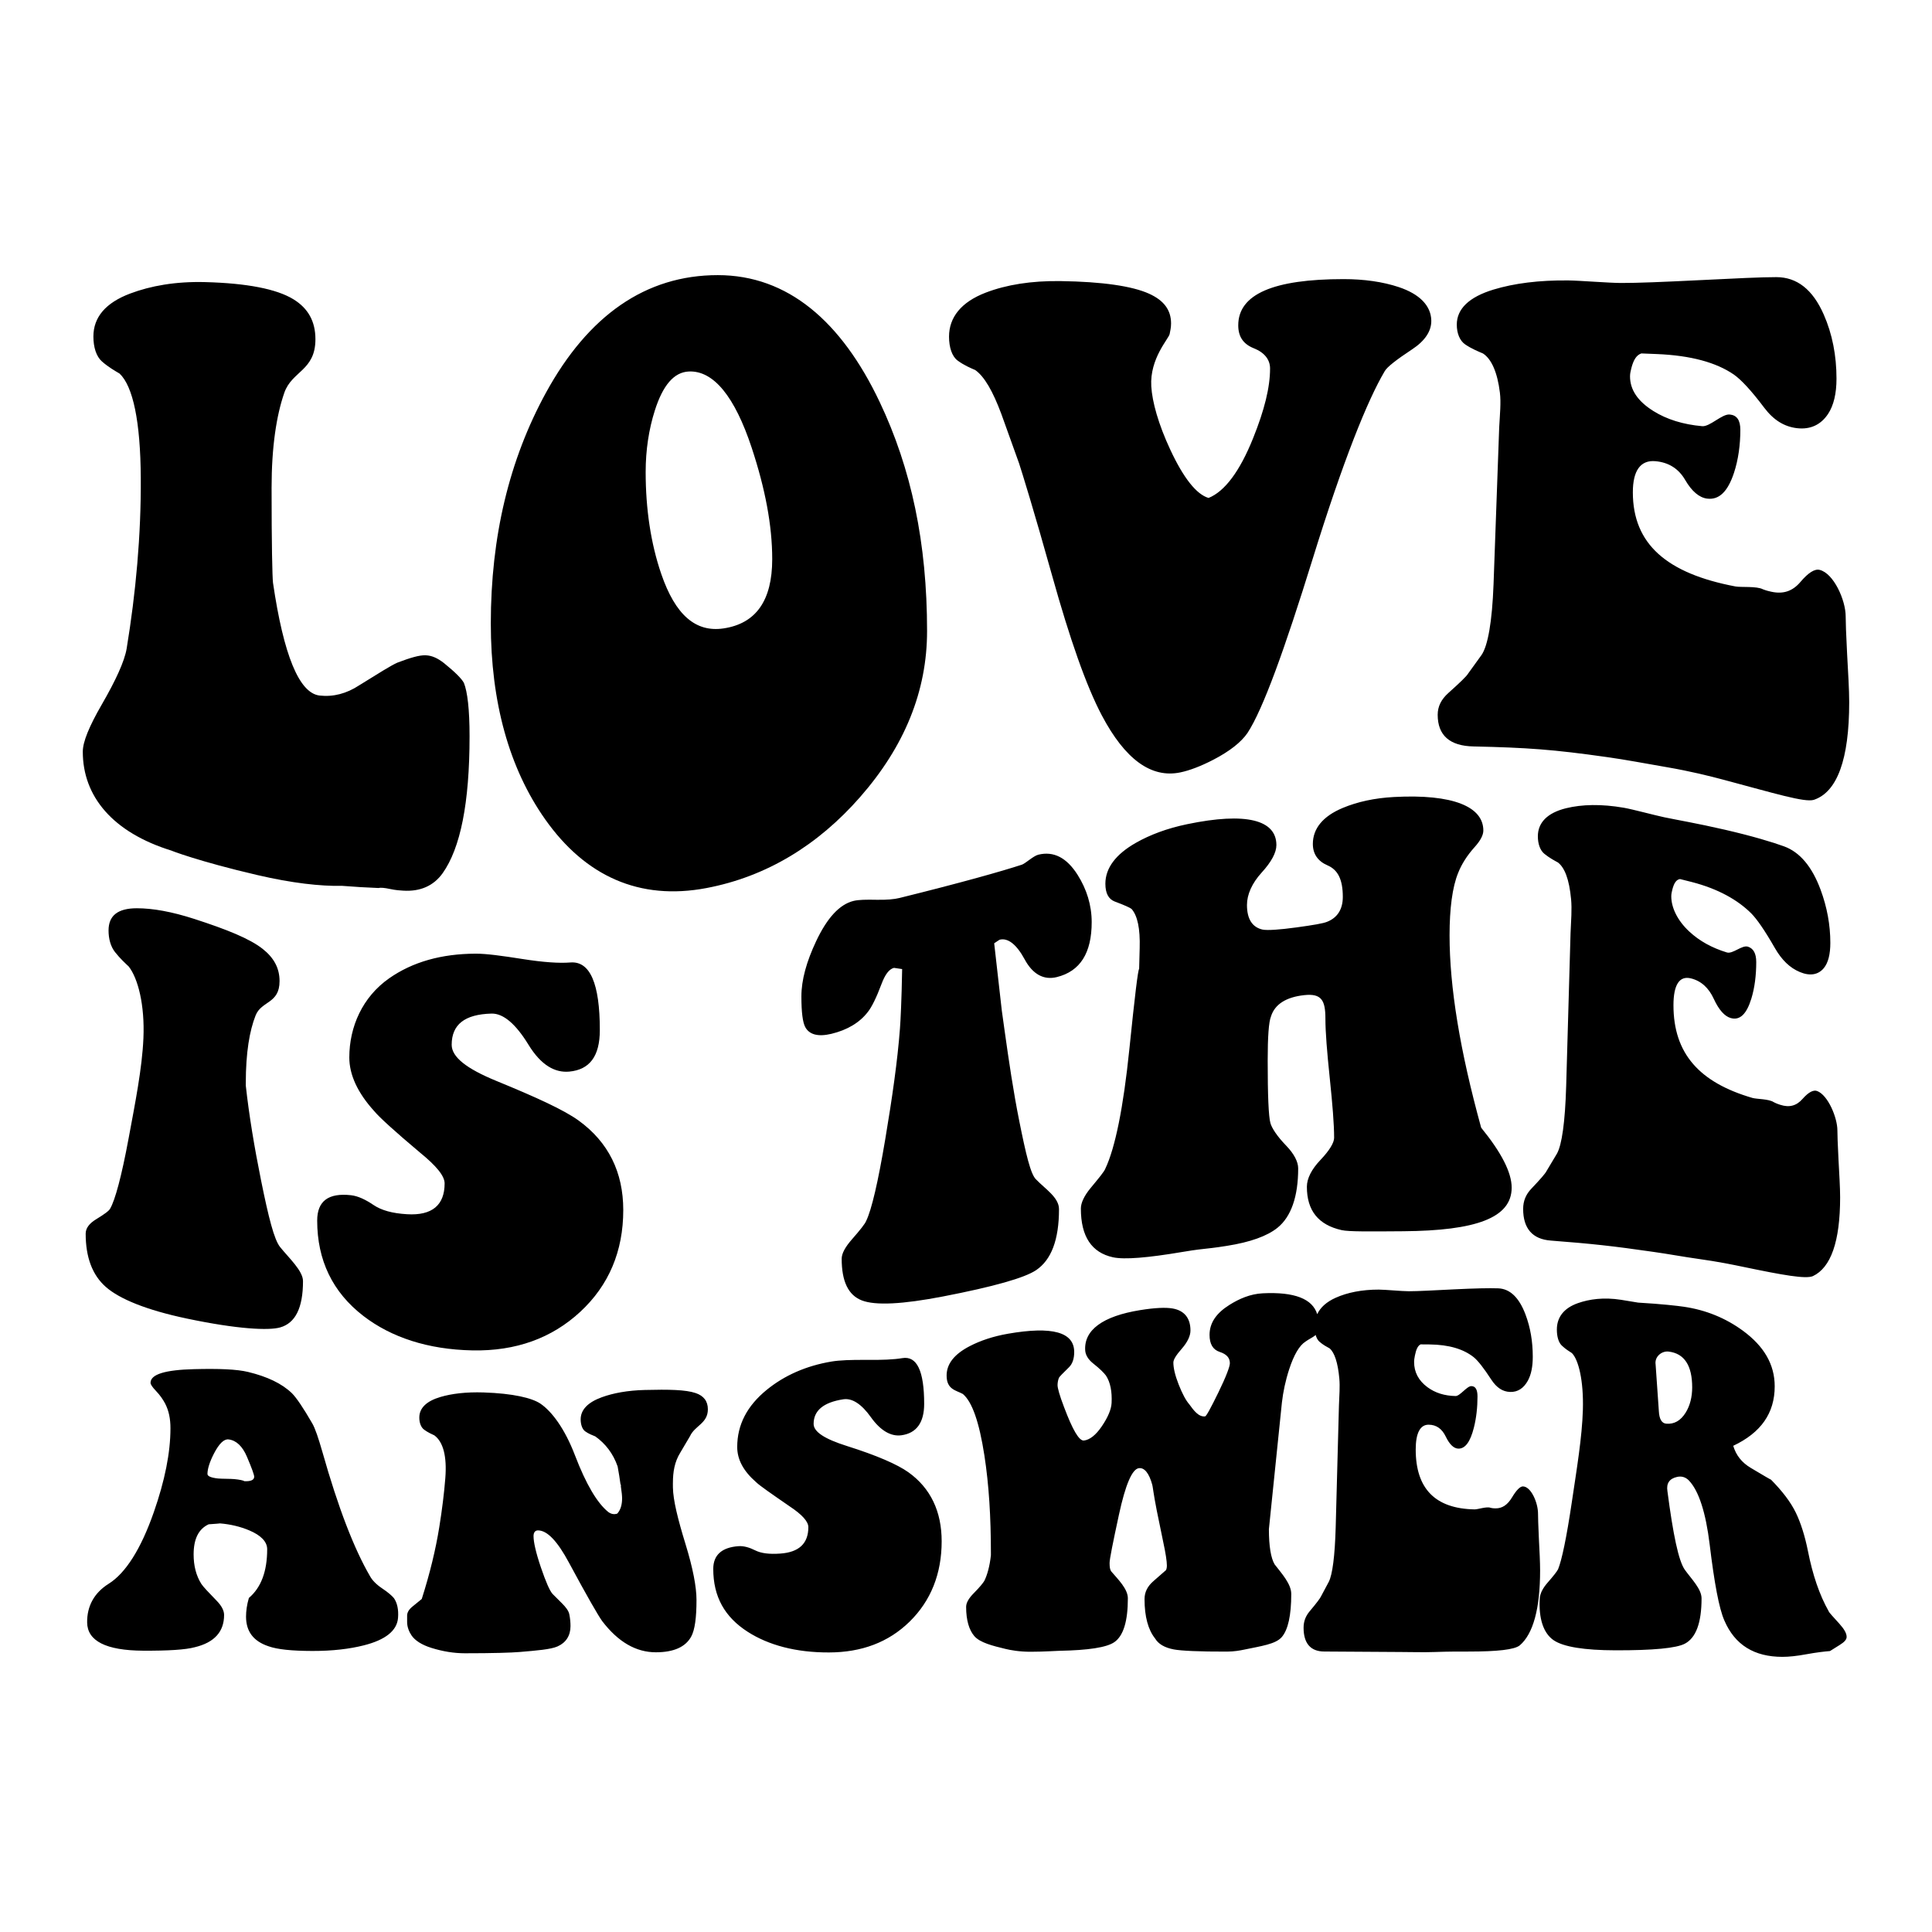 <?xml version="1.0" encoding="utf-8"?>
<!-- Generator: Adobe Illustrator 25.2.0, SVG Export Plug-In . SVG Version: 6.00 Build 0)  -->
<svg version="1.1" id="Layer_1" xmlns="http://www.w3.org/2000/svg" xmlns:xlink="http://www.w3.org/1999/xlink" x="0px" y="0px"
	 viewBox="0 0 2200 2200" style="enable-background:new 0 0 2200 2200;" xml:space="preserve">
<g>
	<path d="M528.26,777.65c4.03,10.06,6.44,30.05,6.44,60.63c0,76.45-10.46,127.49-30.59,155.97c-10.46,14.67-25.77,21.17-45.09,19.94
		c-3.21-0.2-8.18-0.43-15.28-1.96c-5.57-1.2-10.48-1.7-12.89-1.04c-16.43-0.7-24.64-1.19-41.07-2.45
		c-24.96,0.53-57.26-3.12-96.61-12.27c-67.54-15.7-99.84-28.44-97.43-27.7C128.1,947.92,94.28,906.73,94.28,855.99
		c0-11.26,7.17-28.73,21.74-53.96c15.8-27.34,25.77-49.07,28.18-63.36c10.47-63.62,16.51-129.34,16.11-194.57
		c-0.39-64.31-8.86-104.27-24.16-118.72c-4.83-2.85-12.79-7.35-20.13-13.85c-6.4-5.67-9.67-16.15-9.67-28.33
		c0-21.94,13.84-38.38,41.87-48.94c23.3-8.77,51.64-13.91,85.36-13.03c47.33,1.24,81.38,7.75,100.64,19.61
		c16.69,10.28,24.96,25.16,24.96,45.42c0,35.89-26.76,36.06-35.42,60.96c-8.95,25.72-14.5,61.55-14.5,108.16
		c0,65.44,0.81,101.05,1.61,108.26c12.08,82.42,29.79,125.75,53.13,128.39c15.3,1.73,30.6-2.12,45.09-11.7
		c21.74-13.47,36.23-22.62,43.48-25.8c14.49-5.49,24.97-8.66,32.2-8.35c7.25,0.32,13.69,3.32,20.94,9.01
		C518.6,765.62,525.85,773.06,528.26,777.65z M1001.73,457.8c35.96,75.81,53.94,160.32,53.94,260.78
		c0,68.6-25.73,131.48-76.48,189.3c-47.83,54.49-106.29,90.38-174.72,103.37c-76.5,14.52-138.04-13.67-183.59-78.14
		c-41.1-58.18-61.99-133.58-61.99-223.16c0-98.72,20.91-186.29,62.81-262.8c48.16-87.91,113.52-133.85,195.64-133.85
		C897.05,313.31,958.13,365.89,1001.73,457.8z M879.34,636.68c0-38.44-8.05-80.43-23.33-126.7c-19.33-58.47-43.48-88.23-71.66-86.95
		c-16.92,0.77-29.54,15.7-38.66,44.34c-6.84,21.47-10.46,45.08-10.46,70.13c0,41.73,5.78,81.13,17.72,115.96
		c16.19,47.26,39.45,66.76,70.84,62.14C860.82,710.13,879.34,683.88,879.34,636.68z M1592.78,326.91
		c-18.15-6.04-39.45-9.08-62.81-9.08c-79.71,0-119.96,17.09-119.96,52.64c0,12.76,5.62,21.31,17.72,26.11
		c12.08,4.78,18.51,12.89,18.51,22.98c0,21.52-6.35,47.17-19.33,79.47c-15.07,37.49-32.2,60.57-50.71,67.99
		c-13.69-4.01-28.4-22.47-43.48-54.74c-13.76-29.45-20.68-54.69-21.74-72.34c-1.9-31.78,19.92-54.23,20.92-59.62
		c0.63-3.43,1.61-7.09,1.61-11.98c0-15.42-8.23-26.27-24.97-33.87c-19.23-8.73-53.27-13.7-100.63-14.39
		c-33.72-0.49-62.07,4.19-85.35,13.1c-28.05,10.73-41.89,28.19-41.89,50.17c0,12.21,3.39,22.42,9.67,27.13
		c7.26,5.45,15.3,8.78,20.15,10.87c10.46,7.35,20.13,24.2,29.79,50.16c8.05,22.63,12.08,33.83,20.13,56.05
		c3.21,9.79,16.9,53.65,37.84,128.58c20.13,71.95,38.64,124.79,56.35,158.39c26.58,50.37,56.37,71.83,89.37,65.03
		c10.48-2.16,23.47-7.06,37.84-14.53c18.48-9.61,31.4-19.81,38.66-30.29c17.72-26.93,42.53-95.85,74.07-197.66
		c35.16-113.52,62.81-181.58,82.14-214.22c2.41-4.66,13.32-13.21,31.41-25.12c14.41-9.5,22.03-20.69,21.74-32.86
		C1629.43,348.18,1616.69,334.87,1592.78,326.91z M2103.31,744.13c-1.2-22.64-1.61-36.63-1.61-42.26
		c0-18.46-13.69-49.23-29.79-52.96c-5.64-1.31-12.89,3.35-21.74,13.79c-8.85,10.41-19.33,14.1-33.02,11.14
		c-2.41-0.52-5.62-1.21-9.67-2.81c-7.23-3.79-24.95-2.01-31.38-3.24c-78.11-14.83-116.75-48.21-116.75-107.22
		c0-24.88,8.85-36.93,25.77-35.4c15.28,1.38,26.45,8.68,33.82,21.37c7.61,13.1,16.1,20.09,24.95,21.23
		c13.69,1.77,23.58-8.03,30.61-29.31c4.9-14.83,7.25-31.87,7.25-48.97c0-11.16-4.05-16.75-12.1-17.48
		c-8.85-0.8-22.54,14.08-31.38,13.29c-21.74-1.94-40.31-7.71-55.56-17.26c-17.71-11.09-26.58-24.15-26.58-39.53
		c0-3.49,0.82-6.26,1.62-9.72c2.41-8.97,5.64-14.43,11.28-16.33c7.09,0.27,10.63,0.41,17.72,0.71c38.64,1.6,67.63,9.55,87.76,23.45
		c8.05,5.71,19.33,17.55,34.61,37.88c10.48,13.83,22.56,21.33,37.04,23.06c15.3,1.82,27.23-3.83,35.43-16.12
		c6.54-9.8,9.66-23.56,9.66-40.28c0-26.3-4.76-50.8-14.51-72.97c-12.61-28.69-30.59-42.57-53.94-42.61
		c-16.9-0.03-46.69,1.43-87.76,3.46c-41.07,2.02-70.86,3.26-89.37,3.19c-13.69-0.05-46.84-2.74-59.58-2.89
		c-33.49-0.4-62.04,3.31-85.35,10.39c-28.06,8.52-41.87,22.1-41.87,39.92c0,9.9,3.4,18.39,9.64,22.6
		c7.48,5.06,15.3,8.17,20.15,10.24c9.64,6.15,16.5,21.49,19.31,44.7c1.37,11.34,0,24.37-0.8,39.34
		c-2.57,70.22-3.86,105.94-6.44,178.68c-1.62,43-6.46,70.11-13.69,80.65c-6.12,8.42-9.18,12.66-15.3,21.19
		c-1.61,2.86-8.85,9.88-22.54,22.15c-8.05,7.22-12.08,15.25-12.08,24.74c0,23.38,13.69,35.59,41.05,36.05
		c60.55,1.33,90.83,3.46,151.39,12.08c21.74,2.99,44.34,7.4,67.63,11.38c28.12,4.81,49.92,10.33,66.02,14.62
		c57.97,15.45,91.78,25.89,102.26,22.72c26.56-8.95,40.25-45.95,40.25-111.17C2105.72,785.16,2104.46,765.7,2103.31,744.13z"/>
	<path d="M318.98,1420.06c9.92,12.36,26.05,27.01,26.05,38.74c0,30.73-8.79,47.89-26.05,52.77c-12.99,3.67-48.38,2.07-106.05-10.07
		c-46.51-9.79-76.91-22.42-92.41-36.04c-15.51-13.62-22.96-34.05-22.96-60.66c0-6.21,4.07-11.62,11.79-16.33
		c9.21-5.62,14.88-9.65,16.13-12.27c5.58-9.69,12.93-36.49,21.08-80.51c7.31-39.44,15.26-79.02,16.75-113.39
		c1.65-38.07-6.21-68.35-16.75-81.74c-3.72-3.51-9.67-8.92-15.51-16.3c-5.08-6.4-7.44-15.3-7.44-24.74
		c0-16.99,10.62-25.26,32.24-25.27c17.91-0.01,39.75,3.83,65.75,12.26c36.42,11.8,62.65,22.27,77.52,34.01
		c12.89,10.18,19.22,22.01,19.22,36.67c0,25.98-20.62,22.3-27.28,39.1c-6.89,17.39-11.17,42.33-11.17,77.03c0,1.16,0,1.73,0,2.89
		c3.72,33.87,9.83,70.52,17.37,107.83C305.79,1386.21,312.15,1411.62,318.98,1420.06z M658.86,1275.96
		c-16.75-12.08-47.77-26.28-93.66-45.11c-34.1-13.99-50.86-27.21-50.86-41.11c0-23.16,14.9-34.74,45.29-35.55
		c13.62-0.37,27.81,12.02,42.17,35.47c14.5,23.66,30.39,32.1,46.52,30.58c22.95-2.16,34.72-17.25,34.72-47.3
		c0-53.06-11.15-78.72-33.49-76.96c-13.02,1.03-31.05-0.24-54.57-3.94c-22.9-3.6-40.94-6.12-53.34-6.08
		c-39.07,0.13-71.96,9.44-98.6,28.14c-30.25,21.23-45.27,55.07-45.27,90.06c0,19.49,9.3,40.16,28.52,61.25
		c5.58,6.75,22.95,22.64,51.47,46.62c19.24,15.62,28.54,27.07,28.54,35.52c0,24.8-14.27,36.84-42.79,35.11
		c-16.75-1.01-29.19-4.39-38.46-10.7c-8.57-5.83-17.35-10.06-25.41-10.95c-25.43-2.81-38.45,6.42-38.45,28.9
		c0,44.93,17.39,81.53,52.71,108.67c31.51,24.21,73.18,38.12,124.03,39.14c49.61,0.99,90.57-14.04,122.8-43.91
		c32.57-30.18,48.99-68.96,48.99-115.94C709.7,1334.96,692.95,1300.65,658.86,1275.96z M1166.85,1092.53
		c9.11,16.88,21.72,23.79,36.59,20.09c26.67-6.62,39.69-27.47,39.69-62.62c0-19.13-5.68-37.48-16.12-53.91
		c-12.43-19.57-27.29-27.1-44.64-22.84c-5.6,1.37-14.27,9.67-18.62,11.34c-23.57,7.71-70.09,20.8-139.55,37.97
		c-5.58,1.38-14.25,2.29-26.05,2.03c-11.78-0.26-20.47-0.08-26.05,1.26c-16.12,3.86-30.3,19.46-42.79,45.99
		c-10.95,23.25-16.75,44.06-16.75,62.77c0,18.11,1.51,29.52,4.35,34.88c4.48,8.43,14.25,11.46,29.77,7.75
		c17.97-4.3,32.25-12.74,41.54-24.91c4.35-5.4,9.77-16.3,15.52-31.68c4.09-10.94,8.67-17.13,14.25-18.54c0,0,3.1,0.47,9.3,1.39
		c-0.6,35.61-1.78,58.11-2.47,67.45c-2.76,36.88-8.86,79.29-16.75,126.25c-8.19,48.75-15.5,80.2-21.7,93.01
		c-1.25,3.29-6.8,10.28-16.12,20.91c-7.8,8.89-11.8,16.22-11.8,22.22c0,25.71,7.45,41.47,22.95,47.47
		c15.52,5.99,46.52,4.37,92.41-4.5c57.69-11.15,93.05-21.19,106.05-29.98c17.26-11.65,26.05-34.46,26.05-69.5
		c0-13.37-16.12-23.28-26.05-33.74c-6.2-5.56-11.68-29.08-19.22-66.68c-6.7-33.43-11.77-67.87-16.75-103.37
		c-1.24-8.91-1.86-13.36-3.1-22.25c-3.47-30.73-5.2-46.09-8.68-76.65c4.33-2.98,6.2-4.08,6.2-4.08
		C1147.62,1067.69,1157.49,1075.19,1166.85,1092.53z M1650.64,1064.97c0-29.86,3.1-54.95,9.92-71.32
		c3.72-9.38,9.92-19.4,18.62-29.05c6.74-7.47,9.92-13.72,9.92-18.88c0-26.95-34.12-41.77-101.73-38.16
		c-22.32,1.19-41.7,5.51-58.29,12.42c-22.86,9.52-34.12,23.65-34.12,41.06c0,11.39,5.72,19.65,16.75,24.39
		c11.74,5.04,17.37,16.04,17.37,35.91c0,14.11-6.2,23.77-17.99,28.36c-4.33,1.8-15.5,3.72-34.72,6.35
		c-19.85,2.72-32.87,3.51-38.46,2.53c-11.78-2.53-17.97-11.9-17.97-28.05c0-11.8,5.58-24.68,16.75-36.94
		c11.17-12.26,16.75-22.77,16.75-31.27c0-28.54-34.12-37.86-101.71-23.78c-22.95,4.78-42.22,12.06-58.31,21.21
		c-22.93,13.05-34.72,28.76-34.72,46.56c0,11.03,3.72,17.53,10.55,20.23c11.15,4.14,17.35,7.01,19.22,8.44
		c6.82,7.66,9.92,22.41,9.3,44.46c-0.25,9.57-0.38,14.36-0.62,23.96c-1.25,0.28-4.92,30.51-11.17,91.56
		c-6.79,66.27-16.12,112.12-27.27,135.65c-1.25,3.47-7.11,10.47-16.75,22.12c-7.47,9.03-11.17,17.04-11.17,23.47
		c0,32.03,12.4,50.2,36.59,55.5c13.02,2.82,39.69,0.56,78.76-6.04c6.2-1.05,14.92-2.49,26.05-3.66c11.78-1.23,19.85-2.52,24.82-3.31
		c26.67-4.2,45.9-11.12,57.67-20.6c15.45-12.44,23.57-35.36,23.57-67.65c0-7.4-4.61-16.53-13.65-25.85
		c-10.53-10.86-16.4-20.11-17.97-25.73c-2.08-7.41-3.1-31.47-3.1-71.11c0-27.28,1.23-44.1,3.72-50.19
		c4.33-14.03,17.35-22.13,37.82-24.37c19.85-2.17,24.19,5.93,24.19,26.89c0,15.08,1.85,37.89,4.95,67.59
		c3.1,29.7,4.97,52.46,4.97,67.96c0,5.38-4.96,14.09-15.5,25.15c-10.21,10.72-15.52,21.17-15.52,30.64
		c0,27.06,13.02,43.42,39.69,49.37c8.07,1.77,31.02,1.55,70.09,1.25c82.48-0.64,123.42-15.06,123.42-49.67
		c0-17.29-11.8-40.12-34.74-68.25C1662.43,1196.27,1650.64,1124.05,1650.64,1064.97z M2093.52,1320.19
		c-0.93-17.66-1.25-28.58-1.25-32.97c0-14.38-10.55-40.01-22.95-44.81c-4.35-1.68-9.92,1.23-16.75,8.96
		c-6.82,7.74-14.87,10.11-25.42,6.68c-1.87-0.61-4.35-1.41-7.45-3.05c-5.57-3.7-19.22-3.33-24.19-4.77
		c-60.16-17.53-89.91-50.31-89.91-105.58c0-23.32,6.8-33.79,19.85-30.56c11.77,2.91,20.33,10.87,26.05,23.29
		c5.88,12.78,12.4,19.87,19.22,21.85c10.55,3.07,18.16-4.51,23.57-22.08c3.79-12.31,5.57-26.71,5.57-41.62
		c0-9.72-3.1-15.37-9.3-17.49c-6.82-2.33-17.37,8.61-24.19,6.52c-16.75-5.12-31.06-12.91-42.79-23.83
		c-13.65-12.7-20.47-27.37-20.47-40.11c0-2.89,0.62-5.08,1.25-7.82c1.85-7.08,4.35-11.13,8.68-11.81c5.46,1.33,8.19,2.01,13.65,3.43
		c29.77,7.73,52.09,20.29,67.61,35.79c6.2,6.32,14.87,18.55,26.67,39.17c8.05,14.04,17.35,22.8,28.52,27.48
		c11.78,4.93,21.08,3.05,27.29-4.42c5-6.01,7.45-15.87,7.45-28.75c0-20.25-3.66-40.58-11.17-60.75
		c-9.74-26.17-23.57-42.62-41.56-49.18c-13.02-4.75-35.97-11.71-67.59-19c-31.64-7.27-54.59-11.13-68.84-14.13
		c-10.55-2.21-36.09-9.11-45.89-10.81c-25.84-4.48-47.81-3.88-65.76,0.5c-21.61,5.28-32.24,16.58-32.24,32
		c0,8.56,2.55,15.97,7.45,19.96c5.72,4.67,11.77,7.82,15.5,9.89c7.45,5.82,12.73,18.68,14.9,41.87c1.06,11.34,0,24.03-0.63,38.7
		c-1.99,68.92-2.98,103.68-4.97,173.85c-1.23,41.48-4.95,67.24-10.53,77.11c-4.72,7.85-7.08,11.8-11.8,19.72
		c-1.23,2.66-6.82,9.11-17.37,20.21c-6.2,6.52-9.3,13.97-9.3,23c0,22.19,10.55,34.54,31.64,36.05c46.63,3.6,69.95,6.09,116.58,12.85
		c16.75,2.33,34.19,5.63,52.11,8.13c21.63,3.01,38.44,6.46,50.84,9.05c44.66,9.32,70.71,13.95,78.78,10.43
		c20.45-9.69,31-39.27,31-89.8C2095.37,1352.1,2094.4,1336.98,2093.52,1320.19z"/>
	<path d="M435.25,1808.79c-6.91-4.6-11.58-9.61-13.91-13.98c-18.04-30.94-36.1-77.47-54.15-141.25
		c-4.63-16.14-8.33-27.07-11.57-32.66c-10.18-17.67-18.05-29.24-23.14-34.35c-11.57-11.19-28.23-19.02-49.98-24.29
		c-12.96-3.13-33.48-3.89-61.55-3.18c-32.68,0.82-49.52,5.81-49.52,15.54c0,1.76,1.9,4.76,6.02,9.06
		c5.09,5.32,8.33,10.3,10.64,14.65c4.17,8.16,6.02,17.16,6.02,28.02c0,27.83-6.37,59.56-18.97,95.64
		c-14.55,41.66-31.98,69.3-51.37,81.46c-16.48,10.33-24.73,25.37-24.53,44.06c0.23,21.01,21.29,31.95,63.86,32.16
		c28.23,0.14,48.13-1.06,58.77-3.96c22.21-5.34,33.32-17.62,33.32-36.71c0-4.99-2.78-10.47-8.79-16.55
		c-8.79-9.09-14.81-15.32-17.12-18.82c-6.02-9.57-8.79-20.84-8.79-33.59c0-17.46,5.55-28.95,17.12-34.29
		c8.79-0.53,12.96-1.03,12.96-1.03c12.03,0.99,23.21,3.7,33.32,7.97c13.2,5.58,20.36,12.84,20.36,21.41
		c0,25.32-6.94,43.69-20.83,55.52c-2.31,7.71-3.24,15.09-3.24,21.23c0,16.82,8.33,27.99,25.45,33.74
		c10.18,3.68,26.84,5.33,49.98,5.39c23.14,0.06,42.64-2.32,58.78-6.41c24.38-6.17,37.71-16.57,38.87-31.26
		c0.75-9.45-0.93-16.94-4.63-22.42C446.36,1817.14,441.98,1813.26,435.25,1808.79z M278.35,1686.66c-1.39-0.95-5.55-1.78-11.57-2.39
		c-3.7-0.38-14.81-0.29-18.51-0.69c-7.87-0.85-12.03-2.59-12.03-5.14c0-5.51,2.3-13.38,7.4-23.27
		c5.95-11.53,11.57-16.73,16.66-16.09c8.79,1.09,15.79,7.81,20.82,19.57c5.58,13.05,8.33,20.79,8.33,22.87
		C289.46,1685.25,285.75,1686.97,278.35,1686.66z M806.06,1604.76c0,16.19-14.81,18.52-20.36,30.66
		c-4.44,7.58-6.66,11.34-11.11,18.82c-6.48,10.47-8.33,21.92-8.33,34.31c0-0.39-0.06,1.28,0,5.2c0.23,14.5,5.6,36.08,14.34,64.51
		c8.38,27.27,12.51,48.57,12.51,63.66c0,20.14-1.85,33.96-6,41.64c-6.5,11.9-19.91,17.92-40.27,17.93
		c-22.67,0.01-43.03-11.82-61.09-35.48c-4.63-6.37-17.11-28.05-37.95-66.74c-12.96-24.12-24.54-36.56-35.17-36.59
		c-3.23-0.01-5.08,2.31-5.08,6.56c0,6.56,2.5,18.24,8.31,35.38c5.65,16.65,10.2,27.06,13.43,30.48c4.25,4.25,6.38,6.37,10.63,10.61
		c4.18,4.15,7.51,8.36,8.35,12.44c0.98,4.76,1.38,9.39,1.38,13.52c0,10.86-5.15,18.88-14.81,23.15c-7.72,3.42-23.68,4.67-43.05,6.32
		c-9.13,0.78-30.52,1.48-62.47,1.46c-12.48-0.01-25.09-2.09-37.95-6.08c-11.39-3.53-18.85-8.59-22.67-14.15
		c-2.83-4.13-5.1-9.59-5.1-15.33c0-2.91,0-4.36,0-7.27c0-3.46,1.85-6.9,6.01-10.29c4.26-3.48,6.39-5.22,10.65-8.69
		c9.26-29.03,15.86-56.39,19.91-81.51c3.3-20.44,5.61-39.32,6.93-56.17c1.93-24.64-2.33-41.15-12.49-48.65
		c-2.8-1.3-7.3-3.28-11.58-6.42c-3.62-2.66-5.55-7.82-5.55-13.81c0-10.79,8.04-18.75,24.07-23.48c12.89-3.81,29.22-5.79,49.05-5.16
		c33.64,1.08,55.28,6.33,64.79,12.76c12.81,8.67,27.64,28.22,39.33,58.79c12.65,33.08,25.46,54.59,37.97,64.6
		c3.23,2.33,6.46,3.05,10.16,1.84c3.7-3.96,5.55-9.88,5.55-17.36c0-2.75-0.45-7.47-1.38-13.4c0-0.79,0-1.18,0-1.97
		c-0.19-0.32-0.28-0.48-0.47-0.8c-0.9-6.32-1.85-13.04-3.23-20.17c-5.08-14.64-13.88-26.05-25.44-34.23
		c-2.8-1.16-7.58-2.88-11.58-5.81c-3.13-2.29-5.08-7.54-5.08-13.56c0-10.85,8.03-19.39,24.07-25.22c12.89-4.69,29.2-7.79,49.04-8.28
		c27.25-0.68,46.45-0.36,57.86,3.53C801.37,1589.43,806.06,1595.6,806.06,1604.76z M1072.29,1755.05
		c0,36.96-12.26,67.83-36.57,91.61c-24.06,23.53-54.59,34.89-91.61,35.01c-37.97,0.13-69.05-8.38-92.56-23.43
		c-26.37-16.88-39.35-40.06-39.35-71.7c0-15.82,9.73-24.5,28.69-25.89c6-0.44,12.58,1.5,18.96,4.72c6.93,3.5,16.21,4.59,28.71,3.71
		c21.27-1.49,31.92-11.49,31.92-30.07c0-6.34-6.95-14.21-21.29-23.7c-21.29-14.7-34.25-23.62-38.4-27.72
		c-14.36-12.56-21.31-25.72-21.31-39.86c0-25.32,11.18-46.89,33.79-65.25c19.88-16.14,44.43-27.17,73.57-32.06
		c9.26-1.55,22.71-2.04,39.82-1.88c17.54,0.17,31-0.34,40.73-2c16.66-2.84,24.97,14.38,24.97,52.08c0,21.35-8.78,33.43-25.92,35.75
		c-12.01,1.63-23.89-5.37-34.7-20.53c-10.68-14.99-21.29-21.98-31.47-20.43c-22.69,3.46-33.79,12.92-33.79,28
		c0,9.06,12.52,17.18,37.97,25.2c34.21,10.79,57.39,20.95,69.87,29.83C1059.78,1694.55,1072.29,1721.32,1072.29,1755.05z
		 M1753.74,1788.17c0,43.63-7.88,72.36-23.14,85.42c-6,4.91-25.46,7.08-58.78,7.06c-9.26-0.01-21.8-0.07-37.93,0.52
		c-13.39,0.49-26.39-0.01-38.87-0.01c-34.8-0.22-52.2-0.33-87-0.55c-15.76,0-23.61-9.44-23.61-27.1c0-7.18,2.3-13.23,6.95-18.74
		c7.86-9.35,12.01-14.87,12.96-17.07c3.51-6.58,5.27-9.87,8.78-16.44c4.18-8.24,6.93-29.08,7.88-62.18
		c1.48-55.98,2.22-83.66,3.7-138.44c0.45-11.7,1.25-21.87,0.45-30.73c-1.63-18.18-5.55-29.91-11.11-34.5
		c-2.78-1.53-7.44-3.96-11.56-7.6c-1.96-1.72-3.39-4.4-4.31-7.69c-0.15,0.17-0.3,0.37-0.47,0.5c-2.77,2.31-7.4,4.38-11.11,7.11
		c-6.93,4.38-13.19,15.1-18.51,31.36c-4.27,13.04-6.93,25.89-8.33,38.02c-5.92,57.01-8.89,85.84-14.81,144.18
		c0,19.43,2.3,32.98,6.48,40.03c7.88,10.26,18.98,22.25,18.98,33.74c0,24.63-3.7,40.67-10.65,48.95
		c-6.95,8.3-23.87,10.42-43.03,14.47c-4.7,0.99-11.58,2.22-19.46,2.24c-31.92,0.09-52.33-0.92-60.61-2.49
		c-10.59-2.01-17.59-6.22-21.29-12.44c-7.86-9.82-12.03-24.75-12.03-44.85c0-7.75,3.23-14.54,10.18-20.53
		c5.74-5,8.61-7.52,14.36-12.57c0.45-1.04,0.9-2.63,0.9-5.21c0-4.69-1.38-13.97-4.15-26.7c-2.96-14.49-4.44-21.7-7.4-36.03
		c-3.7-18.66-4.63-28.23-5.1-29.21c-3.7-13.41-9.01-19.67-15.26-18.84c-7.64,1.01-15.26,18.64-22.67,52.95
		c-6.95,32.23-10.66,50.53-10.66,55.08c0,4.52,0.45,7.52,1.85,9.47c7.86,9.18,18.96,19.97,18.96,30.68
		c0,26.07-5.08,42.64-15.26,49.82c-8.78,6.2-30.1,9.33-62.49,9.94c-5,0.09-16.19,1.04-32.85,1.1c-12.96,0.04-23.26-1.9-28.69-3.22
		c-14.51-3.52-29.15-7.08-35.62-14.7c-5.86-6.89-9.26-17.93-9.26-33.19c0-4.65,2.99-9.82,8.78-15.66
		c6.93-6.99,10.63-11.68,12.03-14.1c3.25-6.7,6.01-16.24,7.4-29.03c0-1.13,0-1.69,0-2.82c0-40.4-2.23-77.41-7.4-110.78
		c-5.89-37.97-13.88-61.04-24.52-70.03c-7.88-4.34-18.51-4.99-18.51-21.04c0-13.32,8.84-24.39,26.37-33.46
		c12.02-6.22,26.37-11.12,43.5-14.11c50.46-8.79,75.42-1.89,75.42,20.87c0,7.25-1.85,13.35-6,17.36
		c-6.95,6.87-11.11,10.87-11.56,12.4c-0.95,2.54-1.4,5.5-1.4,7.92c0,3.36,2.3,11.68,7.4,25.02c9.71,25.8,17.11,38.69,22.67,38.03
		c6.5-0.77,13.43-6.02,20.36-16.24c6.93-10.22,10.75-19.22,11.11-26.6c0.62-12.76-1.38-23.53-6.46-31.17
		c-2.33-3.1-6.95-7.82-14.81-13.97c-5.55-4.54-8.48-9.56-8.8-14.71c-1.44-23.11,19.91-38.9,62.49-45.78
		c17.11-2.77,29.22-3.23,37.02-1.89c13.32,2.3,20.36,10.95,20.36,25.07c0,6.05-3.25,13.1-9.73,20.55
		c-6.48,7.45-9.73,12.44-9.73,15.96c0,6.05,1.85,14.38,6.03,25c4.18,10.63,8.33,18.29,12.03,22.46c5.1,7.05,10.65,14.65,18.06,13.84
		c1.38-0.15,6.46-9.48,15.26-27.51c8.8-18.03,12.96-29.38,12.96-32.98c0-6.18-3.7-10.36-11.56-12.91
		c-7.88-2.57-11.58-9.21-11.58-19.38c0-13.71,7.71-24.82,22.69-34.2c11.05-6.92,23.59-12.47,37.93-13.18
		c35.9-1.78,56.61,6.22,61.96,23.78c3.64-7.68,10.59-14.02,21.04-18.7c13.39-6,29.87-9.3,49.03-9.29
		c7.31,0.01,26.39,1.87,34.27,1.87c10.63,0,27.77-1,51.36-2.15c23.59-1.15,40.73-1.54,50.45-1.16c13.41,0.52,23.75,10.49,31,29.66
		c5.61,14.84,8.33,30.88,8.33,48.24c0,11.04-1.76,20.23-5.55,27.16c-4.72,8.63-11.56,13.25-20.36,12.92
		c-8.33-0.31-15.26-4.78-21.29-13.99c-8.78-13.51-15.28-21.64-19.89-25.45c-11.58-9.31-28.24-14.43-50.45-14.65
		c-4.07-0.04-6.11-0.06-10.18-0.08c-3.25,1.57-5.1,5.79-6.48,12.64c-0.47,2.63-0.93,4.74-0.93,7.4c0,11.65,5.11,21.27,15.26,28.76
		c8.77,6.47,19.46,9.8,31.94,10.03c5.08,0.09,12.96-11.44,18.04-11.31c4.65,0.11,6.95,3.9,6.95,11.86c0,12.22-1.34,24.54-4.16,35.59
		c-4.04,15.87-9.73,23.88-17.61,23.74c-5.08-0.09-9.97-4.55-14.34-13.64c-4.27-8.89-10.63-13.52-19.44-13.61
		c-9.71-0.1-14.81,9.48-14.81,28.25c0,44.56,22.21,67.43,67.09,68.19c3.7,0.06,13.91-3.51,18.06-1.83c2.3,0.6,4.15,0.63,5.55,0.66
		c7.86,0.16,13.88-4.01,18.96-12.47c5.1-8.46,9.26-12.62,12.51-12.52c9.26,0.27,17.11,18.68,17.11,31.01
		c0,3.76,0.25,13.08,0.95,27.91C1753.04,1765.85,1753.74,1778.47,1753.74,1788.17z M2094.44,1848.87
		c-7.32-8.14-11.58-12.55-12.03-13.99c-10.66-18.79-18.36-41.86-23.61-68.34c-3.55-17.9-8.46-32.89-13.86-44.03
		c-6.08-12.52-15.76-24.89-28.24-37.56c-0.47-0.05-7.89-4.36-23.14-13.47c-10.16-6.07-16.66-14.26-19.91-25.11
		c31.47-14.86,47.23-37.05,47.23-67.74c0-24.84-12.12-45.61-36.12-63.25c-19.41-14.27-42.1-23.72-67.55-27.39
		c-6.95-1.01-24.54-3.09-51.83-4.68c-7.78-1.32-11.67-1.96-19.46-3.2c-19.89-3.1-36.16-0.73-49.03,3.77
		c-15.99,5.59-24.07,15.99-24.07,30.11c0,7.84,1.84,14.55,5.55,18.15c4.16,4.04,8.78,6.86,11.56,8.63
		c7.4,7.29,13.49,30.97,12.51,64.74c-0.91,31.19-7.04,67.59-12.51,104.49c-6.08,41.11-11.56,66.85-15.73,76.94
		c-1.38,2.67-5.08,7.43-12.03,15.38c-5.55,6.37-8.47,12.39-8.8,17.69c-1.45,23.16,4.24,39.88,15.76,47.73
		c11.24,7.66,35.17,11.42,70.34,11.5c43.03,0.1,69.42-2.42,79.13-7.56c12.48-6.6,18.98-23.44,18.98-51.58
		c0-10.73-11.54-22.1-18.98-32.47c-7.2-10.03-13.43-40.28-19.89-89.69c-1.4-8.87,2.34-14.25,11.11-16.17
		c5.07-1.11,9.71,0.27,13.41,4.15c11.11,11.61,19.18,36.28,23.61,72.94c5.28,43.68,10.63,72.52,16.66,86.31
		c12.01,28.08,34.22,41.52,66.17,41.52c7.4,0,16.25-0.93,26.84-2.88c12.45-2.29,21.76-3.28,27.31-3.71
		c4.44-2.81,6.66-4.2,11.11-6.96c5.08-3.2,7.86-5.94,7.86-9.19C2102.77,1859.79,2100,1855.04,2094.44,1848.87z M1919.51,1608.56
		c-5.58,8.99-12.96,13.46-22.21,12.6c-5.1-0.48-7.86-5.34-8.33-14.12c-1.48-21.33-2.22-31.99-3.7-53.29
		c-1.38-8.86,6.93-15.63,14.81-14.69c18.04,2.15,26.84,16.01,26.84,40.86C1926.91,1590.59,1924.52,1600.48,1919.51,1608.56z"/>
</g>
</svg>
